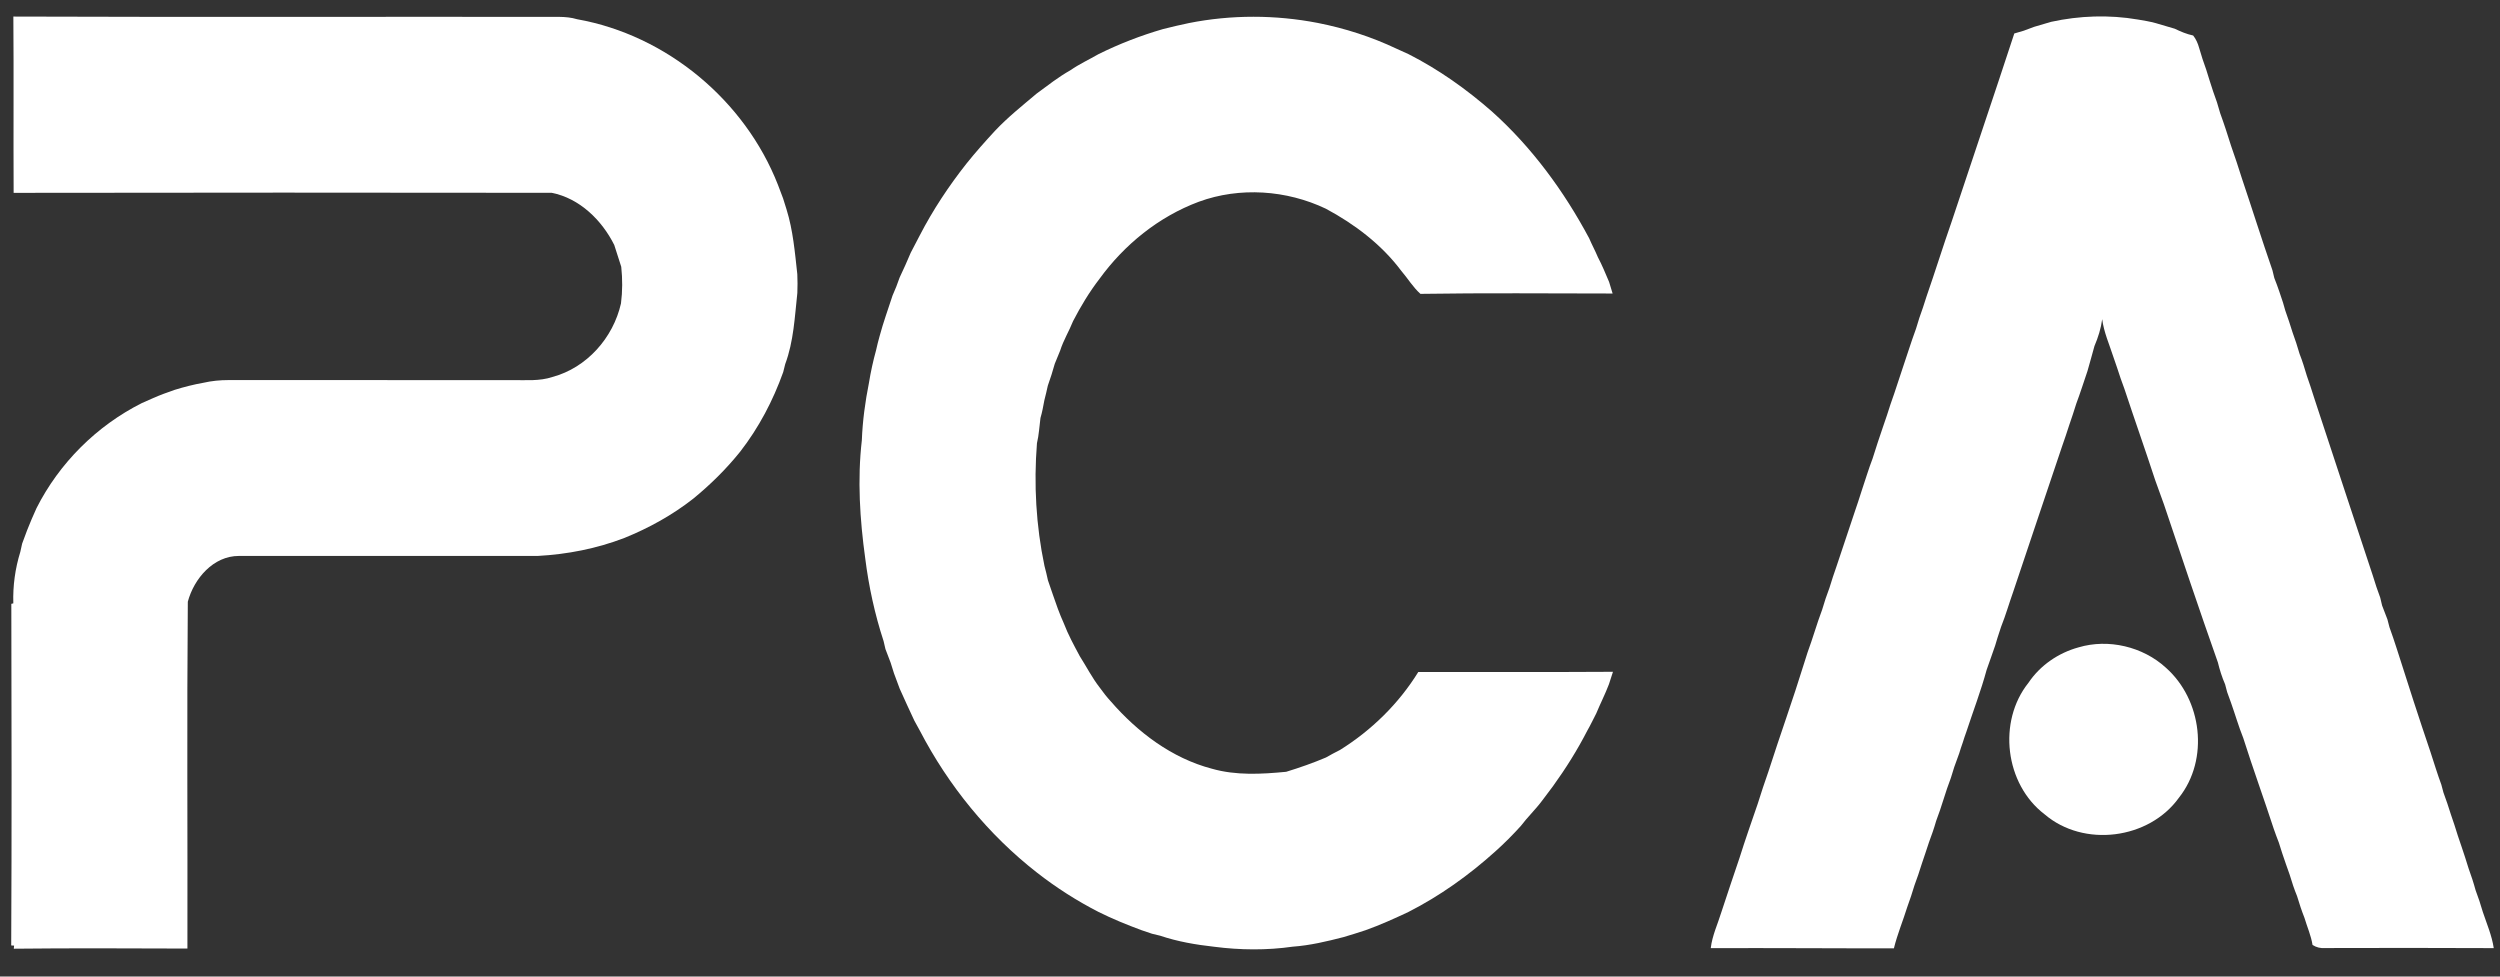 <svg width="64" height="25" viewBox="0 0 64 25" fill="none" xmlns="http://www.w3.org/2000/svg">
<rect x="0" y="0" width="64" height="25" fill="#333333" stroke="none"/>
<path d="M0.342 0.424C5.001 0.441 9.659 0.426 14.317 0.432C14.47 0.434 14.626 0.447 14.773 0.492C17.065 0.9 19.07 2.57 19.916 4.733C19.961 4.848 20.004 4.963 20.047 5.079C20.074 5.173 20.104 5.267 20.135 5.36C20.303 5.899 20.349 6.462 20.411 7.019C20.419 7.178 20.418 7.338 20.412 7.5C20.345 8.111 20.319 8.737 20.101 9.322C20.088 9.373 20.063 9.476 20.05 9.526C19.79 10.255 19.426 10.948 18.95 11.561C18.594 12.005 18.186 12.407 17.746 12.767C17.212 13.186 16.615 13.516 15.986 13.771C15.276 14.044 14.524 14.191 13.766 14.232C11.216 14.232 8.667 14.231 6.118 14.232C5.462 14.23 4.967 14.811 4.808 15.404C4.783 18.363 4.804 21.322 4.798 24.283C3.317 24.279 1.834 24.27 0.353 24.287L0.361 24.207L0.287 24.204C0.302 21.289 0.296 18.373 0.29 15.458L0.341 15.446C0.327 14.999 0.388 14.554 0.52 14.128C0.532 14.076 0.556 13.97 0.567 13.916C0.612 13.802 0.654 13.686 0.695 13.572C0.768 13.381 0.852 13.194 0.935 13.008C1.518 11.854 2.475 10.901 3.629 10.32C3.818 10.238 4.003 10.15 4.196 10.079C4.286 10.046 4.378 10.013 4.469 9.981C4.712 9.906 4.957 9.843 5.207 9.799C5.417 9.751 5.632 9.73 5.847 9.73C8.27 9.732 10.693 9.73 13.117 9.731C13.458 9.728 13.811 9.761 14.141 9.651C15.022 9.414 15.698 8.649 15.897 7.768C15.937 7.456 15.937 7.141 15.904 6.83C15.843 6.644 15.787 6.457 15.725 6.272C15.408 5.636 14.837 5.076 14.124 4.936C9.533 4.93 4.94 4.929 0.349 4.937C0.341 3.432 0.354 1.929 0.342 0.424Z" fill="white"/>
<path d="M30.439 0.59C31.522 0.375 32.65 0.377 33.734 0.587C34.431 0.724 35.113 0.944 35.754 1.248C35.854 1.293 35.953 1.339 36.054 1.384C36.829 1.777 37.541 2.283 38.193 2.854C39.215 3.769 40.038 4.893 40.683 6.101C40.751 6.263 40.837 6.417 40.904 6.58C41.014 6.787 41.101 7.003 41.193 7.218C41.225 7.315 41.253 7.415 41.283 7.514C39.643 7.513 38.002 7.497 36.363 7.523C36.169 7.349 36.037 7.124 35.869 6.929C35.364 6.256 34.68 5.739 33.942 5.343C32.937 4.864 31.738 4.78 30.689 5.165C29.664 5.548 28.788 6.257 28.148 7.137C27.887 7.476 27.667 7.841 27.471 8.22C27.37 8.475 27.224 8.71 27.141 8.973C27.095 9.086 27.049 9.199 27.002 9.313C26.974 9.407 26.947 9.501 26.918 9.595C26.887 9.688 26.856 9.781 26.824 9.874C26.797 9.998 26.768 10.122 26.736 10.245C26.708 10.398 26.68 10.551 26.636 10.7C26.607 10.916 26.597 11.135 26.546 11.347C26.463 12.396 26.522 13.454 26.738 14.485C26.772 14.606 26.799 14.731 26.827 14.855C26.869 14.974 26.907 15.093 26.95 15.213C27.035 15.463 27.122 15.711 27.231 15.951C27.343 16.244 27.493 16.52 27.641 16.796C27.812 17.064 27.957 17.351 28.153 17.602C28.241 17.725 28.334 17.844 28.436 17.955C29.122 18.745 29.999 19.41 31.024 19.679C31.642 19.856 32.294 19.819 32.926 19.758C33.271 19.652 33.612 19.533 33.944 19.392C34.062 19.324 34.182 19.26 34.304 19.199C35.111 18.696 35.809 18.012 36.308 17.203C37.969 17.199 39.631 17.209 41.292 17.198C41.266 17.277 41.215 17.437 41.189 17.516C41.092 17.772 40.967 18.014 40.863 18.266C40.785 18.414 40.716 18.565 40.633 18.708C40.38 19.201 40.084 19.672 39.761 20.12C39.668 20.244 39.573 20.367 39.482 20.492C39.312 20.721 39.104 20.918 38.932 21.146C38.727 21.372 38.512 21.589 38.285 21.792C37.609 22.402 36.864 22.935 36.052 23.348C35.694 23.516 35.334 23.679 34.962 23.812C34.868 23.841 34.776 23.87 34.683 23.902C34.587 23.929 34.492 23.958 34.397 23.989C33.968 24.1 33.535 24.203 33.092 24.235C32.43 24.33 31.746 24.323 31.084 24.237C30.615 24.185 30.147 24.105 29.7 23.954C29.648 23.941 29.544 23.917 29.493 23.904C29.401 23.872 29.31 23.841 29.218 23.811C28.846 23.673 28.478 23.523 28.123 23.346C27.567 23.061 27.04 22.724 26.548 22.34C25.3 21.367 24.279 20.11 23.549 18.707C23.502 18.62 23.454 18.533 23.407 18.448C23.278 18.177 23.156 17.903 23.032 17.63C22.985 17.497 22.936 17.367 22.886 17.237C22.856 17.146 22.827 17.055 22.8 16.964C22.756 16.848 22.711 16.73 22.667 16.615C22.655 16.565 22.631 16.463 22.62 16.413C22.395 15.725 22.24 15.013 22.15 14.295C22.012 13.297 21.947 12.274 22.063 11.272C22.082 10.777 22.148 10.286 22.245 9.802C22.291 9.519 22.352 9.239 22.428 8.964C22.455 8.843 22.484 8.723 22.518 8.605C22.612 8.253 22.737 7.912 22.849 7.566C22.916 7.415 22.978 7.262 23.03 7.106C23.128 6.895 23.227 6.684 23.315 6.469C23.392 6.321 23.469 6.174 23.546 6.026C23.882 5.376 24.288 4.763 24.741 4.189C24.972 3.9 25.219 3.623 25.47 3.351C25.798 3.002 26.174 2.703 26.539 2.395C26.821 2.188 27.096 1.971 27.401 1.799C27.628 1.641 27.881 1.525 28.12 1.387C28.65 1.124 29.203 0.91 29.771 0.745C29.993 0.689 30.215 0.636 30.439 0.59Z" fill="white"/>
<path d="M52.509 0.559C53.235 0.4 53.996 0.374 54.73 0.5C54.883 0.525 55.036 0.551 55.187 0.592C55.348 0.639 55.51 0.688 55.673 0.735C55.824 0.808 55.979 0.874 56.145 0.909C56.219 1.002 56.266 1.112 56.298 1.227C56.326 1.321 56.354 1.415 56.384 1.509C56.45 1.692 56.513 1.877 56.567 2.065C56.597 2.156 56.627 2.247 56.656 2.34C56.688 2.432 56.721 2.525 56.754 2.618C56.781 2.71 56.808 2.803 56.836 2.896C56.937 3.171 57.027 3.451 57.115 3.732C57.214 4.007 57.303 4.286 57.392 4.565C57.656 5.349 57.904 6.139 58.175 6.921C58.187 6.97 58.21 7.067 58.222 7.116C58.27 7.232 58.311 7.352 58.353 7.472C58.382 7.565 58.413 7.658 58.446 7.75C58.46 7.8 58.489 7.899 58.503 7.949C58.535 8.042 58.567 8.135 58.6 8.23C58.629 8.321 58.659 8.413 58.688 8.505C58.72 8.597 58.751 8.689 58.784 8.782C58.812 8.874 58.84 8.966 58.869 9.059C58.942 9.242 58.998 9.429 59.054 9.617C59.12 9.799 59.178 9.985 59.238 10.171C59.267 10.259 59.297 10.349 59.326 10.44C59.357 10.533 59.387 10.627 59.419 10.722C59.864 12.062 60.299 13.405 60.747 14.744C60.775 14.837 60.804 14.931 60.836 15.025C60.866 15.116 60.899 15.208 60.934 15.3C60.946 15.35 60.97 15.451 60.982 15.502C61.028 15.619 61.071 15.737 61.118 15.856C61.131 15.905 61.157 16.006 61.17 16.056C61.202 16.148 61.234 16.24 61.267 16.333C61.297 16.426 61.328 16.519 61.359 16.612C61.639 17.496 61.924 18.379 62.222 19.257C62.313 19.535 62.397 19.814 62.499 20.089C62.513 20.138 62.539 20.239 62.552 20.288C62.585 20.381 62.618 20.474 62.651 20.567C62.68 20.658 62.709 20.75 62.74 20.842C62.772 20.934 62.803 21.026 62.834 21.12C62.863 21.212 62.892 21.305 62.922 21.398C62.953 21.488 62.984 21.579 63.015 21.672C63.045 21.764 63.076 21.856 63.107 21.949C63.137 22.042 63.166 22.135 63.195 22.229C63.262 22.413 63.324 22.6 63.375 22.789C63.407 22.88 63.439 22.97 63.472 23.062C63.501 23.154 63.53 23.248 63.559 23.342C63.661 23.649 63.792 23.949 63.84 24.272C62.401 24.264 60.961 24.267 59.522 24.27C59.405 24.28 59.298 24.253 59.201 24.191C59.163 23.95 59.062 23.727 58.994 23.496C58.922 23.314 58.861 23.128 58.805 22.941C58.731 22.762 58.671 22.578 58.616 22.394C58.582 22.303 58.55 22.212 58.52 22.122C58.488 22.03 58.456 21.938 58.426 21.847C58.395 21.754 58.366 21.662 58.338 21.57C58.292 21.455 58.25 21.337 58.209 21.221C57.955 20.442 57.674 19.672 57.427 18.892C57.308 18.596 57.22 18.289 57.114 17.99C57.081 17.898 57.048 17.807 57.015 17.717C57.002 17.668 56.976 17.569 56.963 17.52C56.884 17.338 56.824 17.15 56.778 16.959C56.303 15.615 55.85 14.263 55.397 12.912C55.318 12.707 55.252 12.497 55.173 12.292C54.918 11.511 54.643 10.737 54.386 9.958C54.316 9.777 54.256 9.592 54.196 9.409C54.163 9.318 54.131 9.227 54.102 9.136C53.999 8.816 53.859 8.506 53.816 8.171C53.785 8.408 53.712 8.639 53.618 8.859C53.556 9.072 53.503 9.288 53.439 9.5C53.344 9.777 53.257 10.056 53.154 10.33C53.125 10.422 53.096 10.513 53.066 10.605C53.035 10.697 53.003 10.79 52.972 10.883C52.942 10.975 52.912 11.066 52.882 11.157C52.85 11.249 52.819 11.341 52.787 11.433C52.372 12.67 51.953 13.905 51.54 15.144C51.434 15.442 51.347 15.748 51.229 16.043C51.199 16.137 51.167 16.23 51.137 16.324C51.122 16.374 51.092 16.474 51.077 16.524C51.043 16.615 51.011 16.706 50.981 16.799C50.94 16.916 50.899 17.033 50.857 17.151C50.712 17.687 50.512 18.206 50.339 18.734C50.306 18.825 50.274 18.918 50.246 19.011C50.213 19.102 50.184 19.193 50.156 19.285C50.113 19.402 50.072 19.519 50.029 19.636C49.976 19.823 49.913 20.007 49.844 20.188C49.815 20.279 49.784 20.37 49.755 20.462C49.698 20.647 49.635 20.83 49.567 21.011C49.514 21.198 49.45 21.382 49.381 21.565C49.351 21.657 49.32 21.748 49.29 21.84C49.259 21.93 49.228 22.021 49.198 22.113C49.141 22.297 49.079 22.482 49.011 22.663C48.955 22.85 48.894 23.035 48.827 23.217C48.717 23.572 48.572 23.916 48.484 24.277C46.922 24.28 45.358 24.266 43.795 24.273C43.833 23.948 43.976 23.651 44.07 23.342C44.224 22.88 44.375 22.417 44.533 21.958C44.678 21.494 44.841 21.035 44.998 20.576C45.082 20.298 45.178 20.024 45.272 19.75C45.568 18.824 45.899 17.91 46.185 16.981C46.242 16.795 46.302 16.61 46.37 16.427C46.399 16.336 46.428 16.246 46.459 16.156C46.52 15.972 46.578 15.786 46.648 15.605C46.702 15.417 46.765 15.231 46.834 15.049C46.862 14.955 46.891 14.862 46.922 14.77C46.952 14.679 46.982 14.588 47.015 14.498C47.168 14.035 47.323 13.573 47.478 13.112C47.506 13.021 47.537 12.931 47.569 12.842C47.597 12.748 47.627 12.656 47.659 12.563C47.753 12.288 47.834 12.009 47.939 11.737C48.027 11.459 48.116 11.181 48.212 10.906C48.242 10.815 48.273 10.724 48.305 10.634C48.364 10.445 48.426 10.258 48.493 10.073C48.521 9.982 48.551 9.891 48.583 9.801C48.611 9.709 48.642 9.619 48.673 9.529C48.801 9.157 48.915 8.78 49.051 8.412C49.104 8.23 49.162 8.049 49.228 7.872C49.257 7.779 49.286 7.686 49.318 7.593C49.541 6.952 49.742 6.303 49.966 5.663C50.497 4.06 51.04 2.462 51.566 0.857C51.645 0.833 51.726 0.81 51.808 0.786C51.897 0.752 51.986 0.718 52.077 0.686C52.22 0.642 52.364 0.603 52.509 0.559Z" fill="white"/>
<path d="M53.212 16.572C53.977 16.345 54.856 16.554 55.444 17.091C56.373 17.912 56.561 19.438 55.781 20.421C55.015 21.49 53.342 21.704 52.34 20.845C51.328 20.073 51.134 18.474 51.928 17.48C52.228 17.033 52.694 16.714 53.212 16.572Z" fill="white"/>
</svg>
